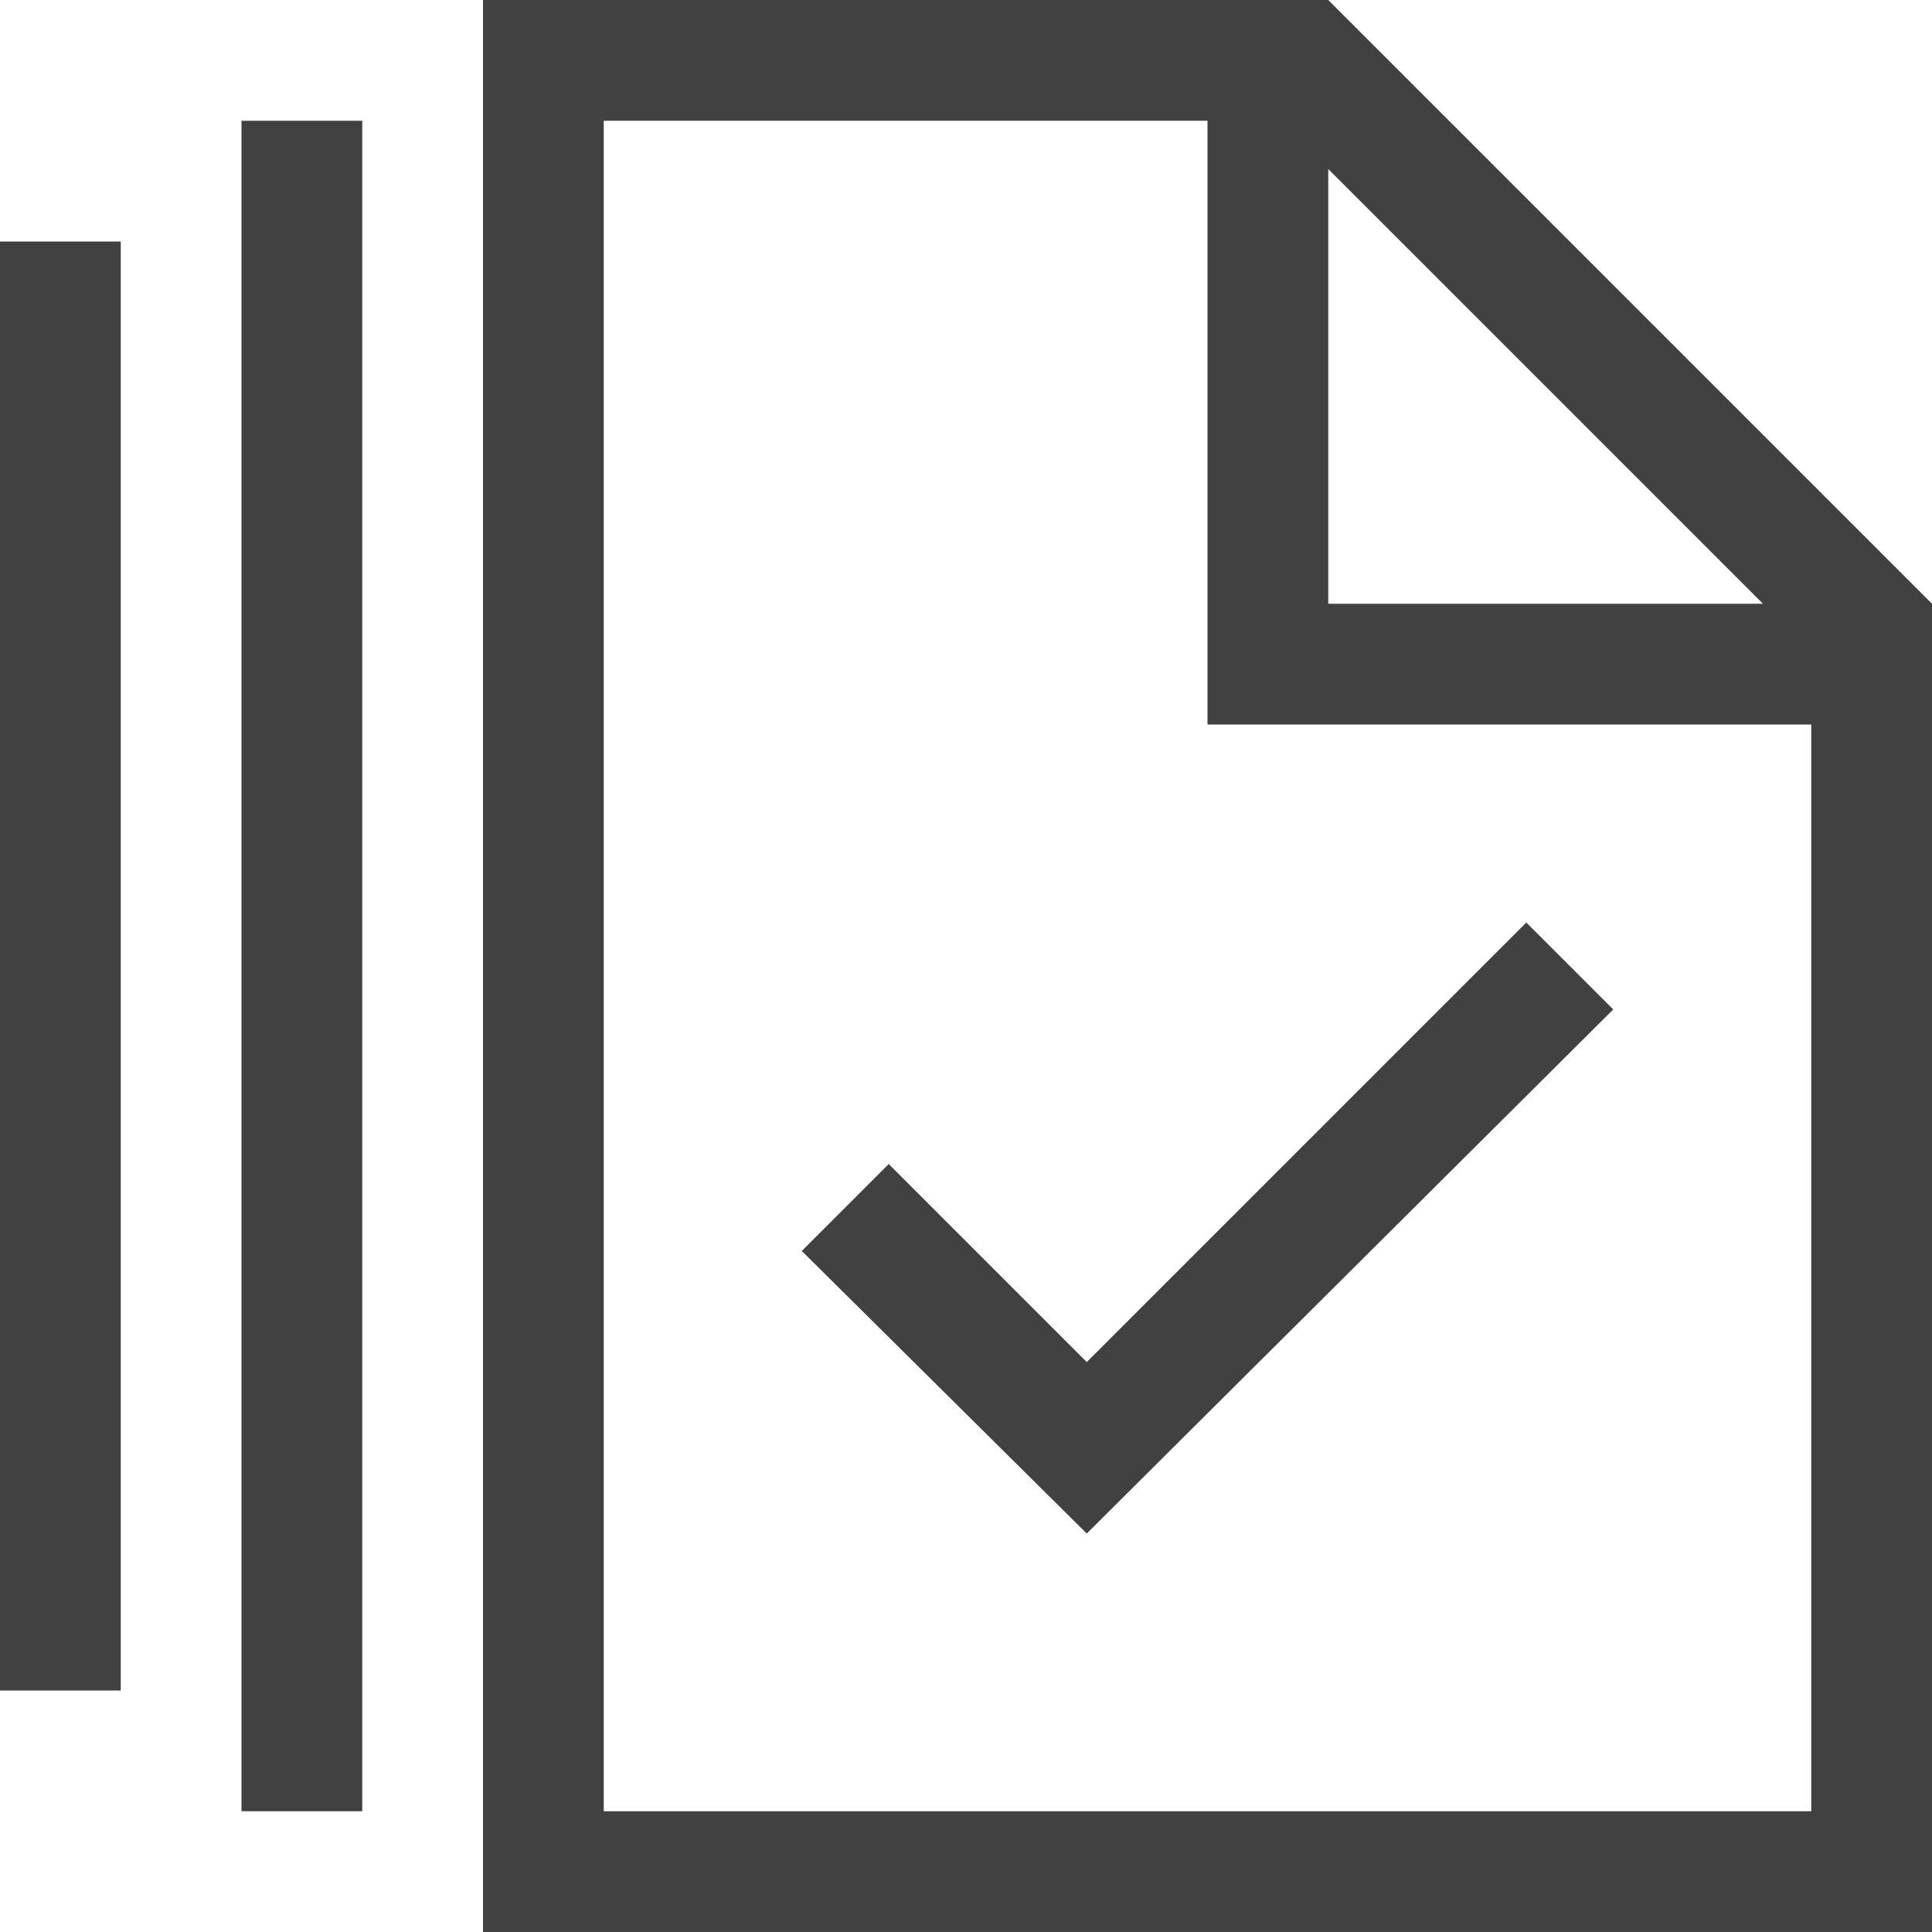 <svg xmlns="http://www.w3.org/2000/svg" fill="#414141" viewBox="4 4 8 8"><path d="M5.5 4.5v7H5v-7Zm-1 .5v6H4V5ZM6 12V4h3.5L12 6.5V12Zm.5-.5h5V7H9V4.5H6.5Zm3-5h1.8L9.5 4.7ZM7.32 9.18l.36-.36.82.82 1.82-1.82.36.36-2.18 2.17Zm0 0"/></svg>